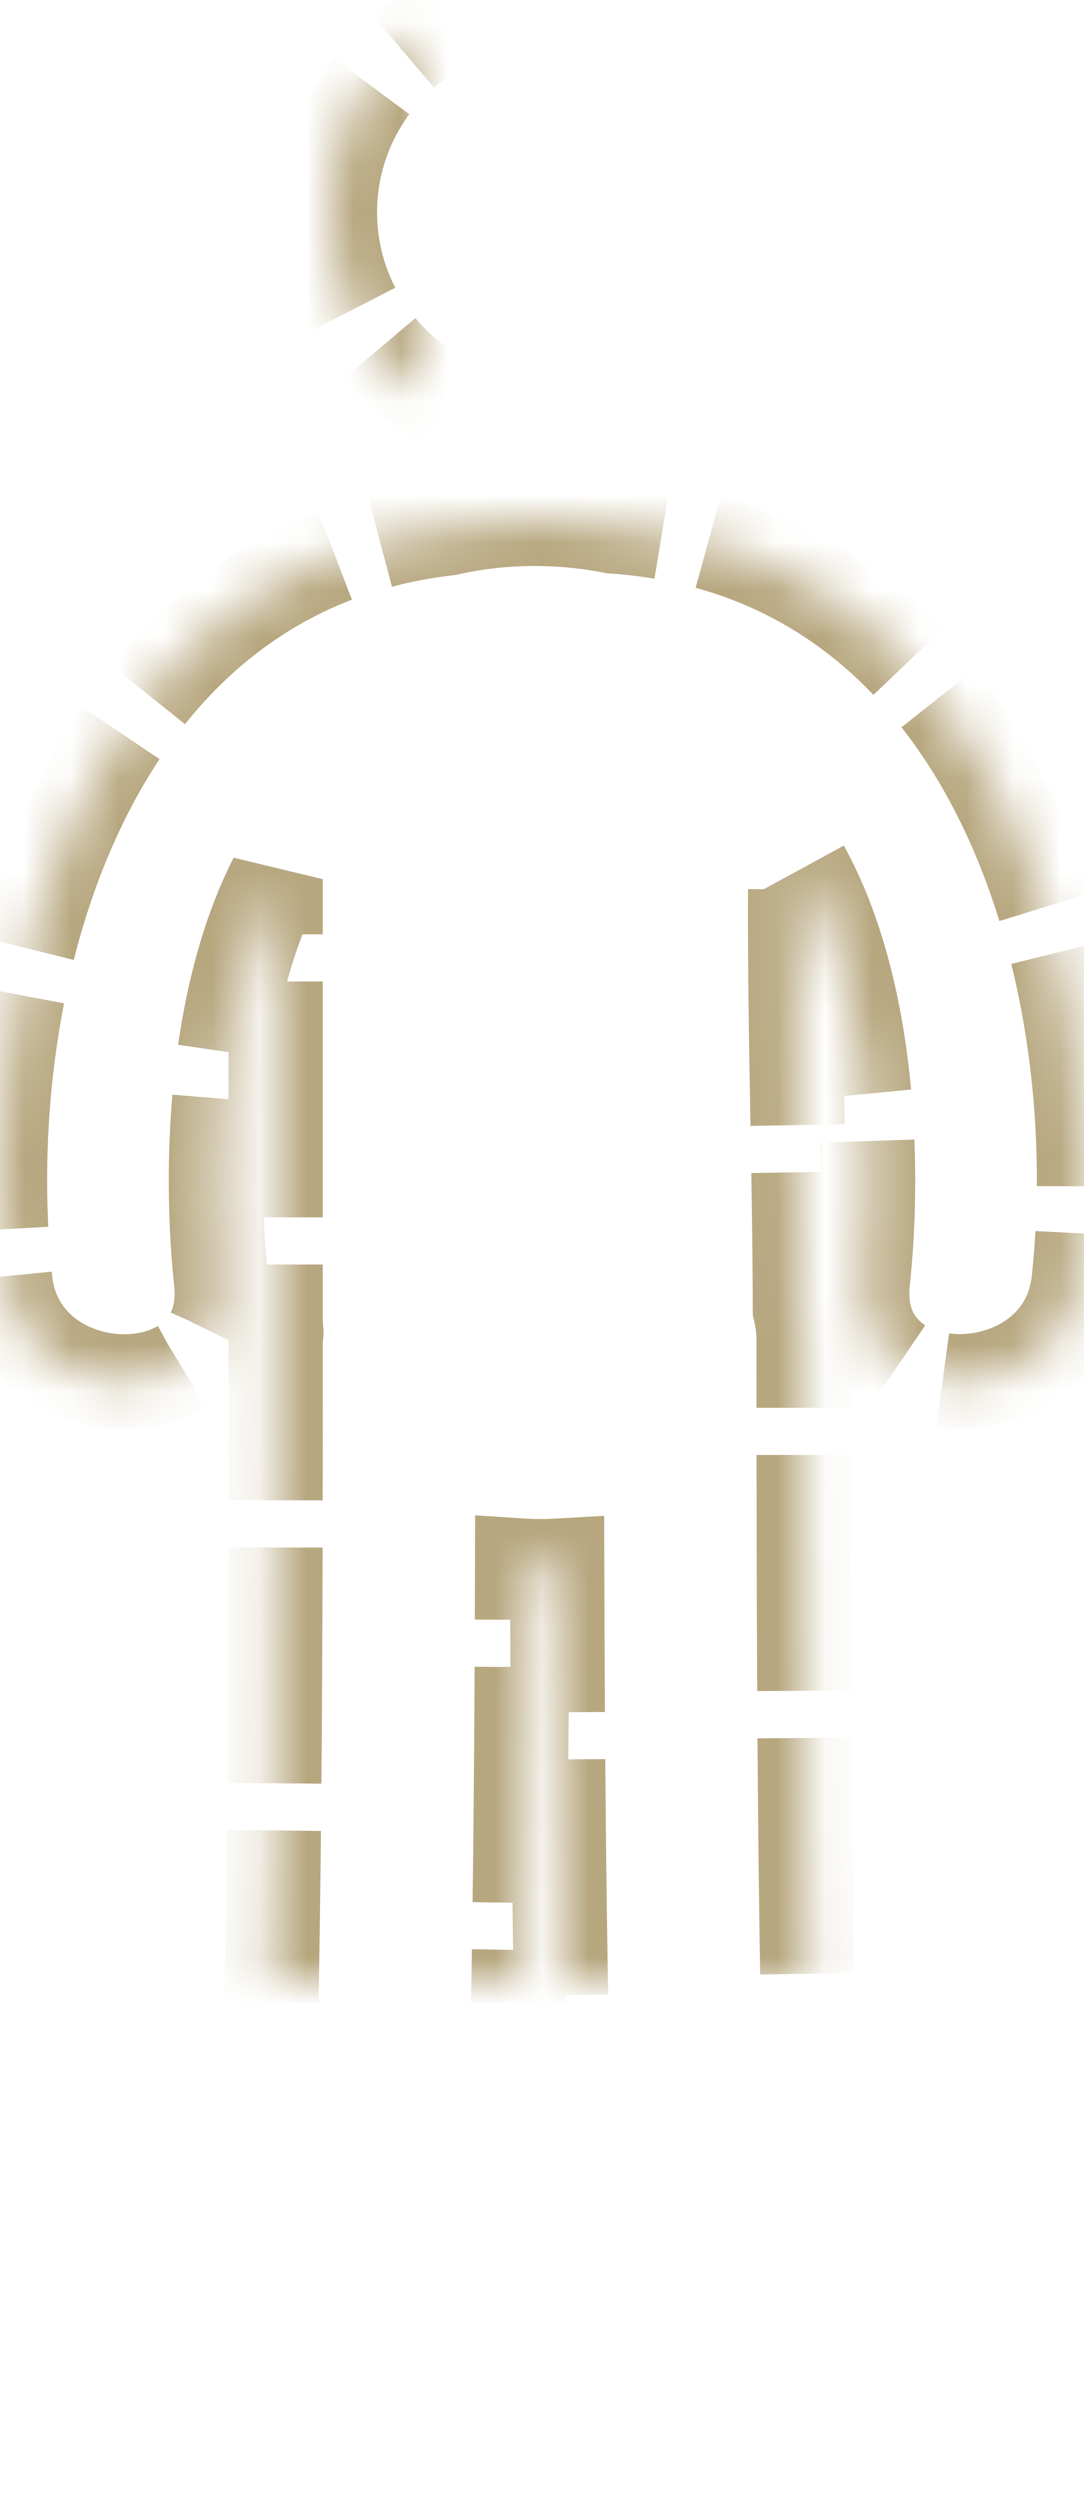<?xml version="1.0" encoding="UTF-8"?>
<svg width="23px" height="53px" viewBox="0 0 23 53" version="1.1" xmlns="http://www.w3.org/2000/svg" xmlns:xlink="http://www.w3.org/1999/xlink">
    <!-- Generator: sketchtool 44.1 (41455) - http://www.bohemiancoding.com/sketch -->
    <title>A698228C-B39F-429C-B183-34C9B4920483</title>
    <desc>Created with sketchtool.</desc>
    <defs>
        <circle id="path-1" cx="11.5" cy="4.5" r="4.5"></circle>
        <mask id="mask-2" maskContentUnits="userSpaceOnUse" maskUnits="objectBoundingBox" x="0" y="0" width="9" height="9" fill="white">
            <use xlink:href="#path-1"></use>
        </mask>
        <path d="M13.008,11.16 C11.866,10.935 10.625,10.945 9.504,11.202 C1.888,12.069 -0.585,20.631 0.113,27.159 C0.416,29.982 4.997,30.011 4.691,27.159 C4.437,24.78 4.546,21.19 5.848,18.638 C5.848,21.739 5.848,24.841 5.848,27.942 C5.848,28.052 5.859,28.154 5.864,28.26 C5.861,28.31 5.849,28.353 5.849,28.404 C5.849,35.787 5.836,43.168 5.521,50.545 C5.382,53.825 10.618,53.812 10.756,50.545 C11.002,44.763 11.064,38.978 11.078,33.192 C11.326,33.208 11.574,33.208 11.822,33.194 C11.838,38.98 11.898,44.765 12.142,50.545 C12.281,53.812 17.517,53.825 17.376,50.545 C17.062,43.168 17.051,35.787 17.051,28.404 C17.051,28.175 17.02,27.967 16.972,27.766 C16.965,24.561 16.839,21.352 16.877,18.149 C18.437,20.713 18.579,24.623 18.309,27.157 C18.002,30.007 22.584,29.979 22.887,27.157 C23.601,20.494 21.009,11.709 13.008,11.16 Z" id="path-3"></path>
        <mask id="mask-4" maskContentUnits="userSpaceOnUse" maskUnits="objectBoundingBox" x="0" y="0" width="23" height="42" fill="white">
            <use xlink:href="#path-3"></use>
        </mask>
    </defs>
    <g id="Main" stroke="none" stroke-width="1" fill="none" fill-rule="evenodd" stroke-dasharray="5,1">
        <g id="LOfP-02-PlacePage" transform="translate(-1025, -1515)" stroke="#B7A77F" fill-rule="nonzero" stroke-width="2">
            <g id="Group-16" transform="translate(227, 1315)">
                <g id="Group-15" transform="translate(83, 36)">
                    <g id="Group-28" transform="translate(631, 158)">
                        <g id="001-standing-up-man" transform="translate(84, 6)">
                            <use id="Oval" mask="url(#mask-2)" xlink:href="#path-1"></use>
                            <use id="Shape" mask="url(#mask-4)" xlink:href="#path-3"></use>
                        </g>
                    </g>
                </g>
            </g>
        </g>
    </g>
</svg>